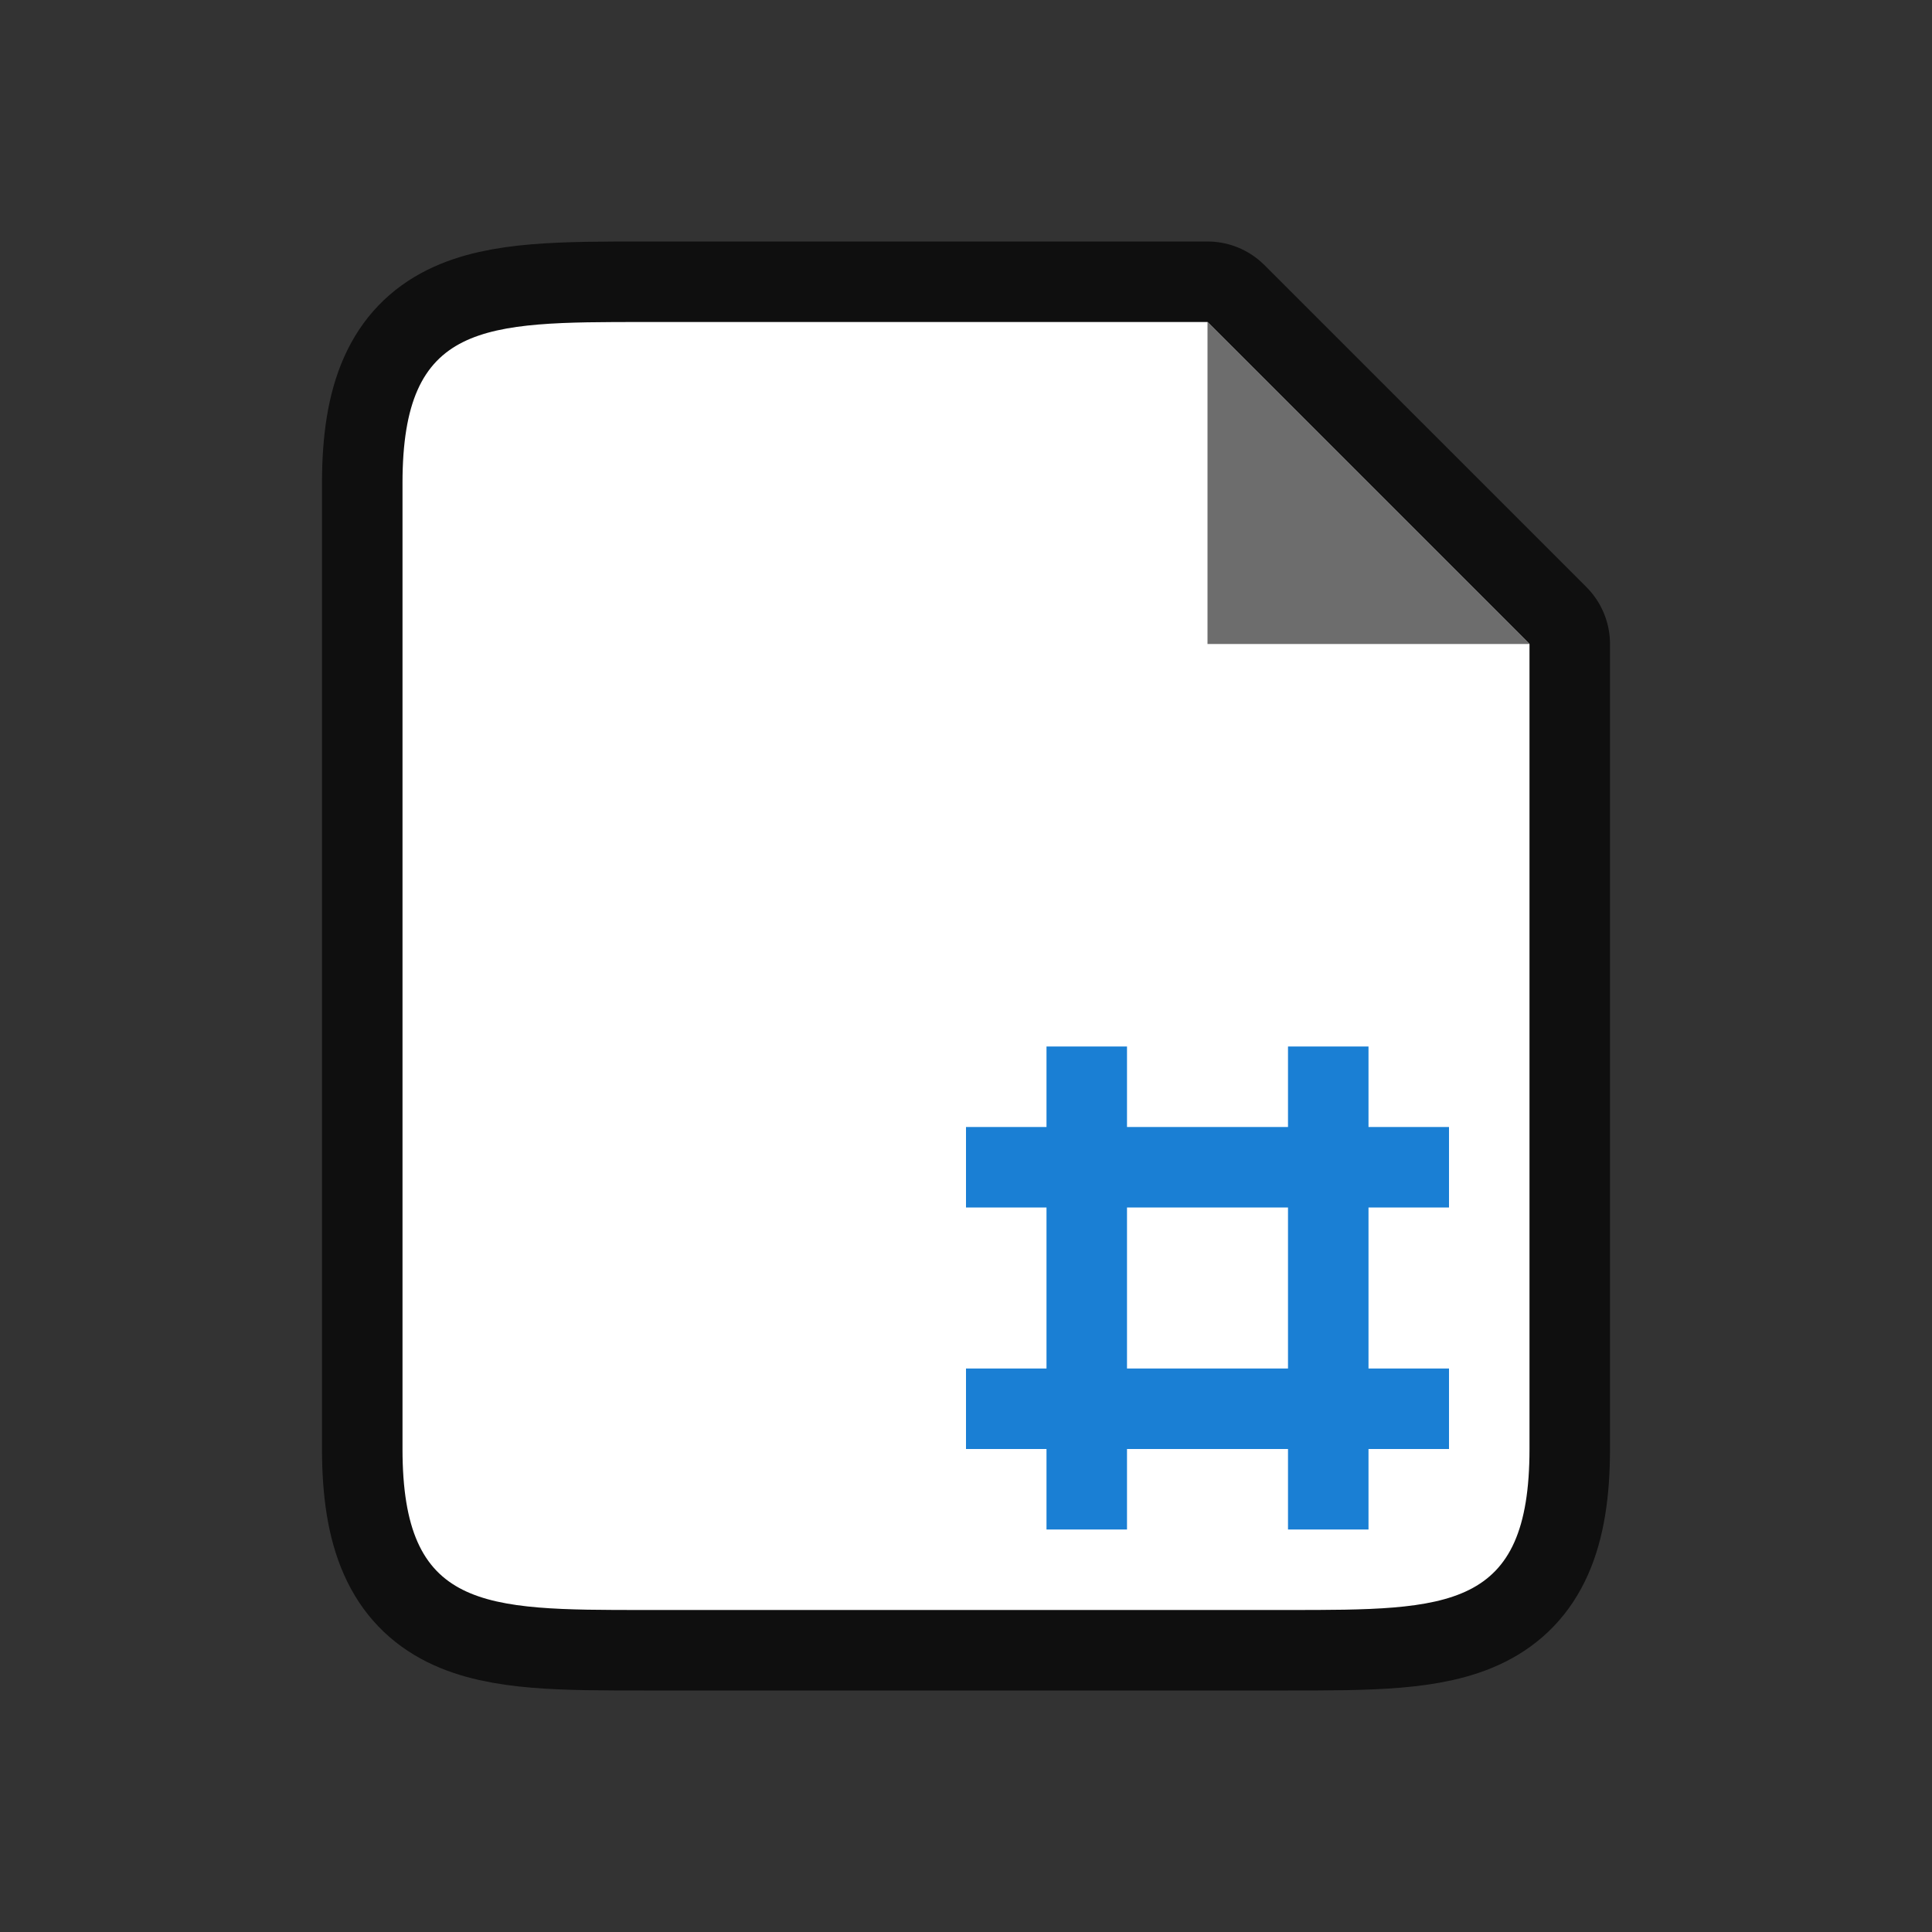 <?xml version="1.0" encoding="UTF-8" standalone="no"?>
<svg
   xmlns:dc="http://purl.org/dc/elements/1.1/"
   xmlns:cc="http://creativecommons.org/ns#"
   xmlns:rdf="http://www.w3.org/1999/02/22-rdf-syntax-ns#"
   xmlns:svg="http://www.w3.org/2000/svg"
   xmlns="http://www.w3.org/2000/svg"
   xmlns:sodipodi="http://sodipodi.sourceforge.net/DTD/sodipodi-0.dtd"
   xmlns:inkscape="http://www.inkscape.org/namespaces/inkscape"
   viewBox="0 0 24 24"
   version="1.1"
   id="svg4"
   sodipodi:docname="lc_insertpagefield.svg"
   inkscape:export-filename="/home/jupiter007/Libreoffice yaru theme fullcolor/build/cmd/lc_insertpagefield.png"
   inkscape:export-xdpi="95"
   inkscape:export-ydpi="95"
   inkscape:version="0.92.5 (2060ec1f9f, 2020-04-08)">
  <rect x="0" y="0" width="24" height="24" fill="#333333" stroke="none"/>
  <defs
     id="defs8" />
  <sodipodi:namedview
     pagecolor="#ffffff"
     bordercolor="#666666"
     borderopacity="1"
     objecttolerance="10"
     gridtolerance="10"
     guidetolerance="10"
     inkscape:pageopacity="0"
     inkscape:pageshadow="2"
     inkscape:window-width="1920"
     inkscape:window-height="1011"
     id="namedview6"
     showgrid="true"
     inkscape:zoom="19.666667"
     inkscape:cx="14.441852"
     inkscape:cy="13.682412"
     inkscape:window-x="0"
     inkscape:window-y="32"
     inkscape:window-maximized="1"
     inkscape:current-layer="svg4">
    <inkscape:grid
       type="xygrid"
       id="grid829" />
  </sodipodi:namedview>
  <path
     sodipodi:nodetypes="cccccccccccc"
     style="opacity:0.7;fill:#000000;stroke:#000000;stroke-width:2;stroke-linejoin:round;stroke-miterlimit:4;stroke-dasharray:none"
     id="path829"
     d="M 8,20 C 6,20 5,20 5,18 V 6 c 0,-2 1,-2 3,-2 h 7 l 1,1 2,2 1,1 V 9.406 18 c 0,2 -1,2 -3,2 z"
     inkscape:connector-curvature="0" />
  <path
     inkscape:connector-curvature="0"
     d="M 8,20 C 6,20 5,20 5,18 V 6 c 0,-2 1,-2 3,-2 h 7 l 1,1 2,2 1,1 V 9.406 18 c 0,2 -1,2 -3,2 z"
     id="path2-1"
     style="fill:#ffffff"
     sodipodi:nodetypes="cccccccccccc" />
  <path
     inkscape:connector-curvature="0"
     d="m 15,8 v -4 l 4,4 z"
     id="path4"
     style="fill:#6d6d6d;fill-opacity:1" />
  <path
     d="m 13,13 v 1 h -1 v 1 h 1 v 2 h -1 v 1 h 1 v 1 h 1 v -1 h 2 v 1 h 1 v -1 h 1 v -1 h -1 v -2 h 1 v -1 h -1 v -1 h -1 v 1 h -2 v -1 z m 1,2 h 2 v 2 h -2 z"
     id="path2"
     inkscape:connector-curvature="0"
     style="fill:#1a7fd4;fill-opacity:1"
     sodipodi:nodetypes="cccccccccccccccccccccccccccccccccc" />
</svg>
